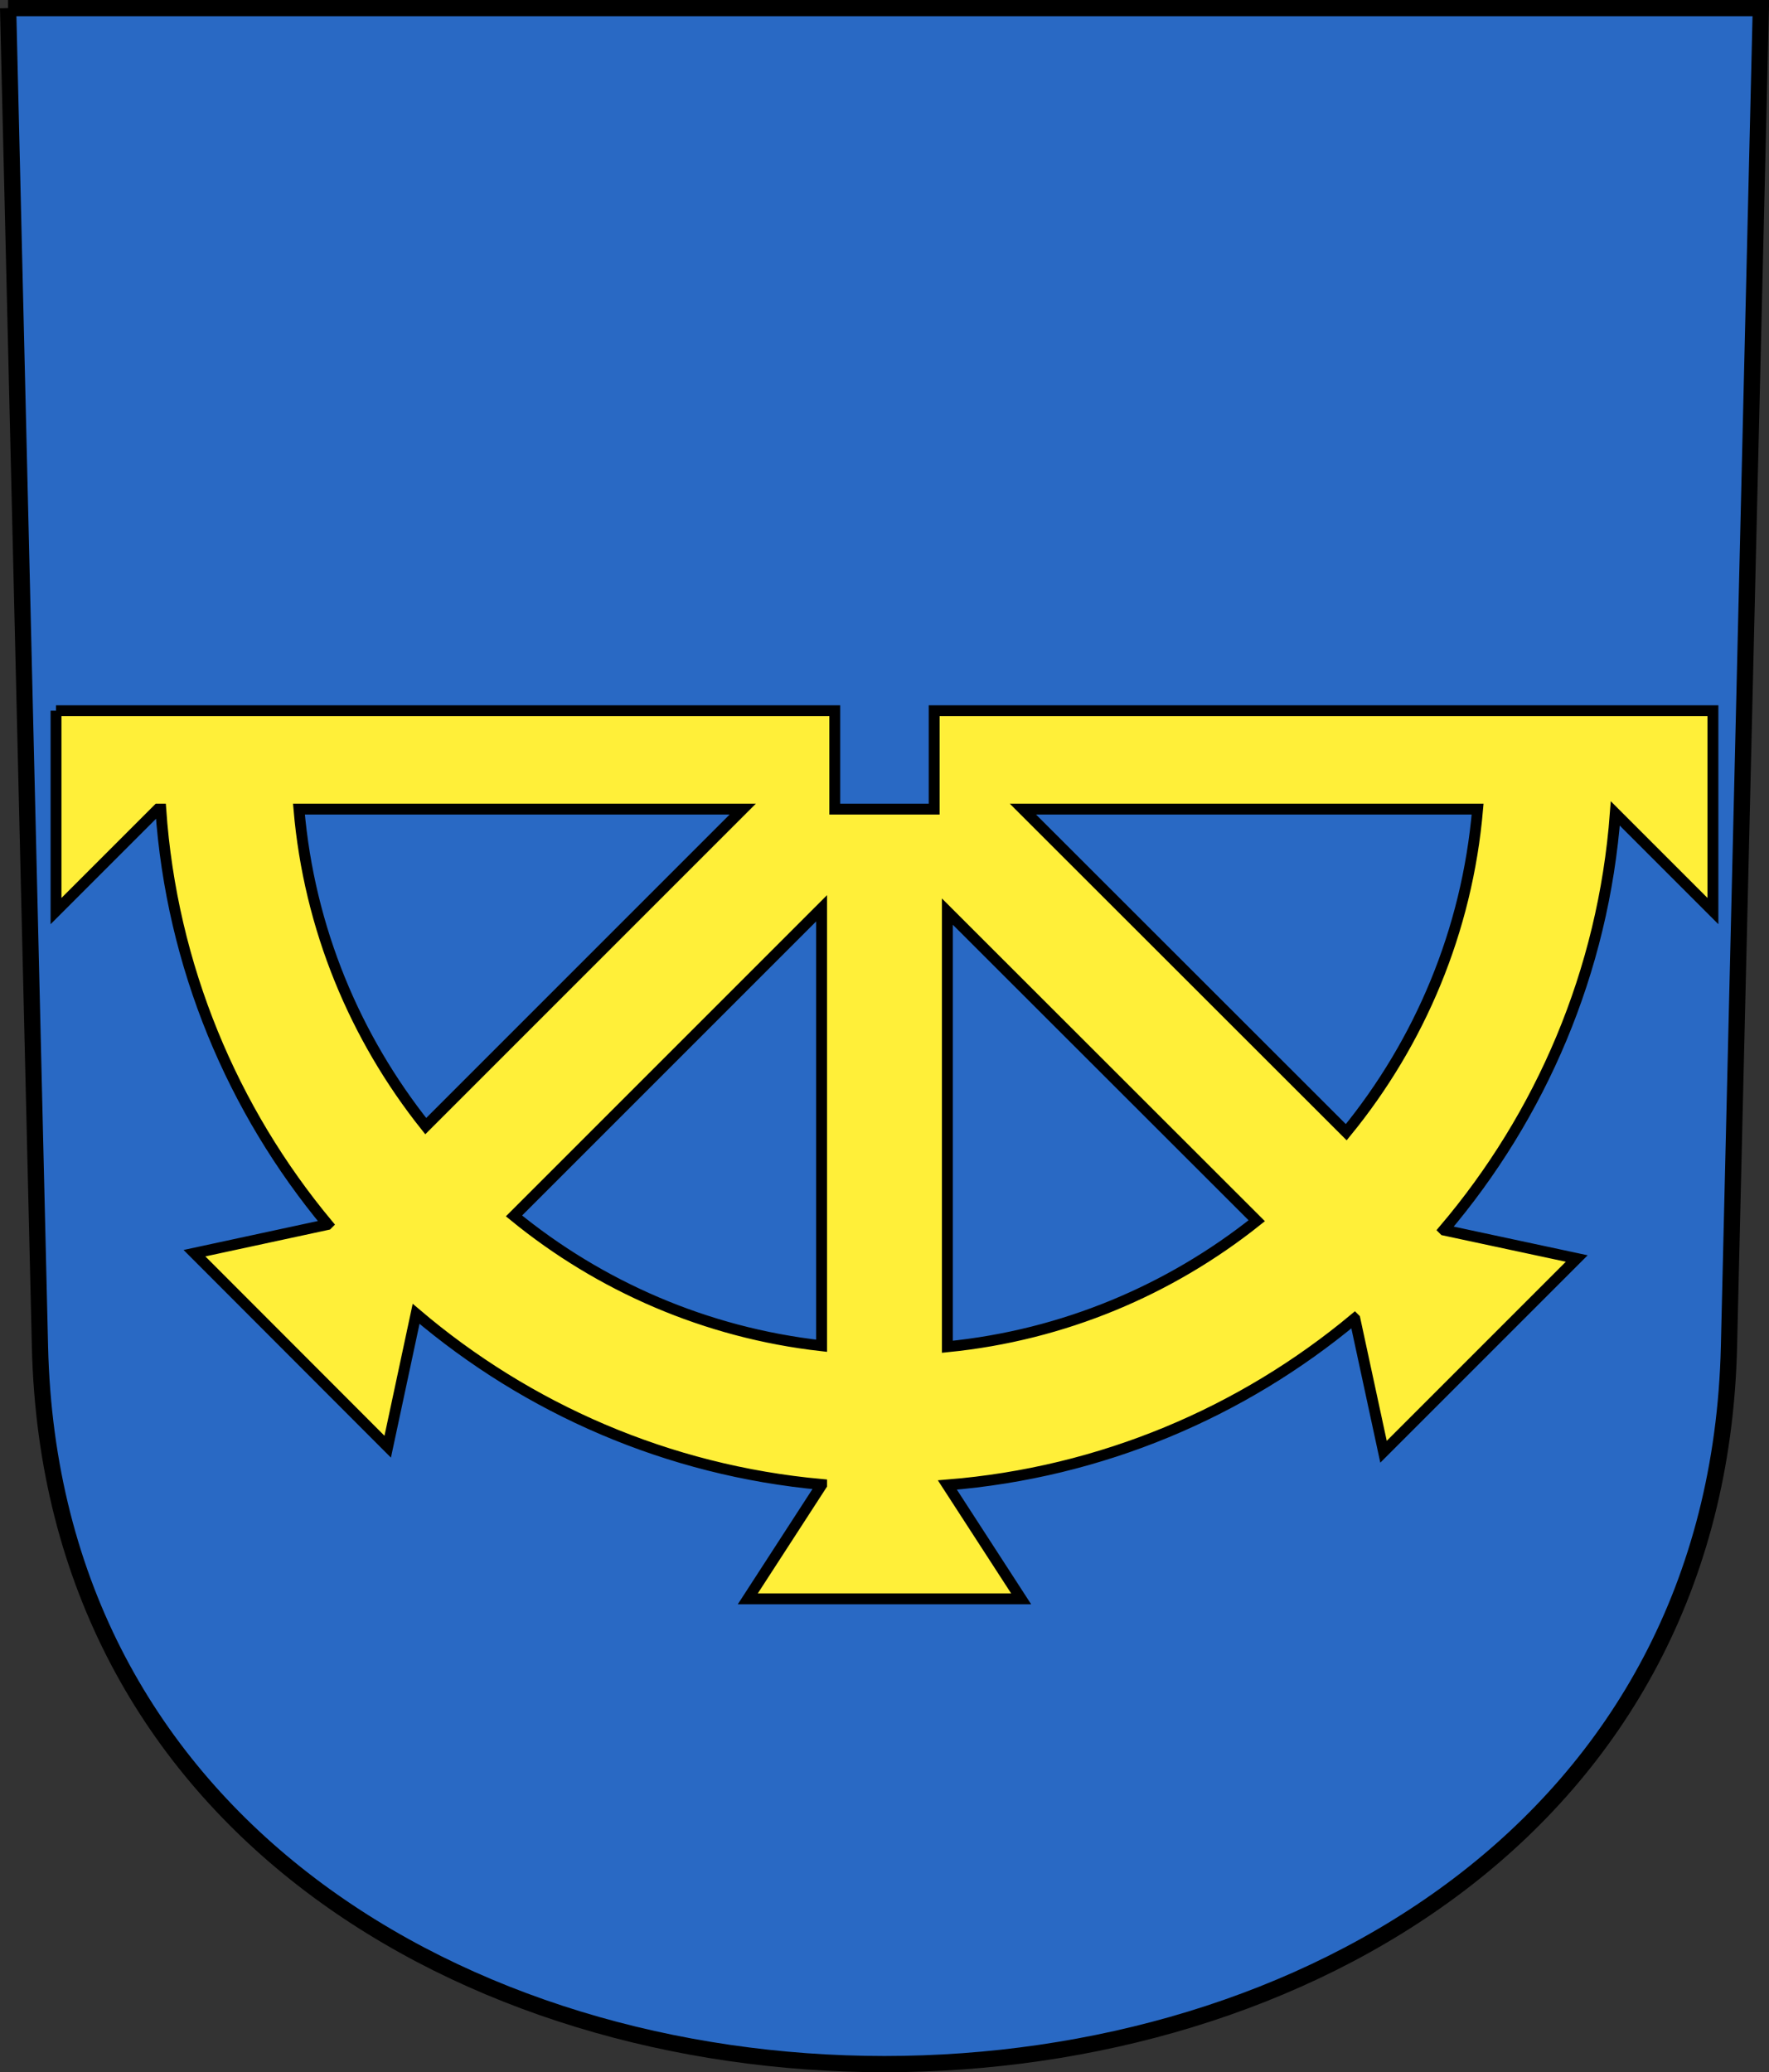 <?xml version="1.0" encoding="UTF-8"?>
<svg version="1.0" viewBox="0 0 218 255.35" xmlns="http://www.w3.org/2000/svg">
<rect x="0" y="0" width="218" height="255.35" fill="#333333" stroke="none"/>
<g transform="translate(-14.626 -806.78)" fill-rule="evenodd" stroke="#000">
<path d="m15.626 807.78 3.927 164.97c2.805 117.84 205.34 117.84 208.14 0l3.927-164.97h-216z" fill="#2969c4" stroke-width="2"/>
<path d="m21.53 894.36v24.688l12.562-12.562h0.344c1.343 19.385 8.849 37.082 20.562 51.156l-0.031 0.031-16.375 3.531 23.812 23.844 3.5-16.375c13.724 11.678 30.999 19.312 49.969 21.031v0.062l-9.094 14.031h33.688l-9.094-14.031c19.01-1.528 36.355-8.971 50.188-20.5l0.031 0.031 3.531 16.375 23.812-23.812-16.344-3.5-0.031-0.031c11.948-14.055 19.659-31.806 21.125-51.312l12.031 12.031v-24.688h-95.969v12.125h-12.25v-12.125h-95.969zm29.937 12.125h54.688l-39.063 39.062c-8.702-10.913-14.363-24.351-15.625-39.062zm89.219 0h56.031c-1.29 15.038-7.155 28.768-16.188 39.812l-39.844-39.812zm-24.812 12.219v53.906c-14.288-1.606-27.336-7.353-37.906-16l37.906-37.906zm15.5 0.406 38.125 38.094c-10.673 8.514-23.793 14.108-38.125 15.531v-53.625z" fill="#ffef39" stroke-width="1.006pt"/>
</g>
</svg>
